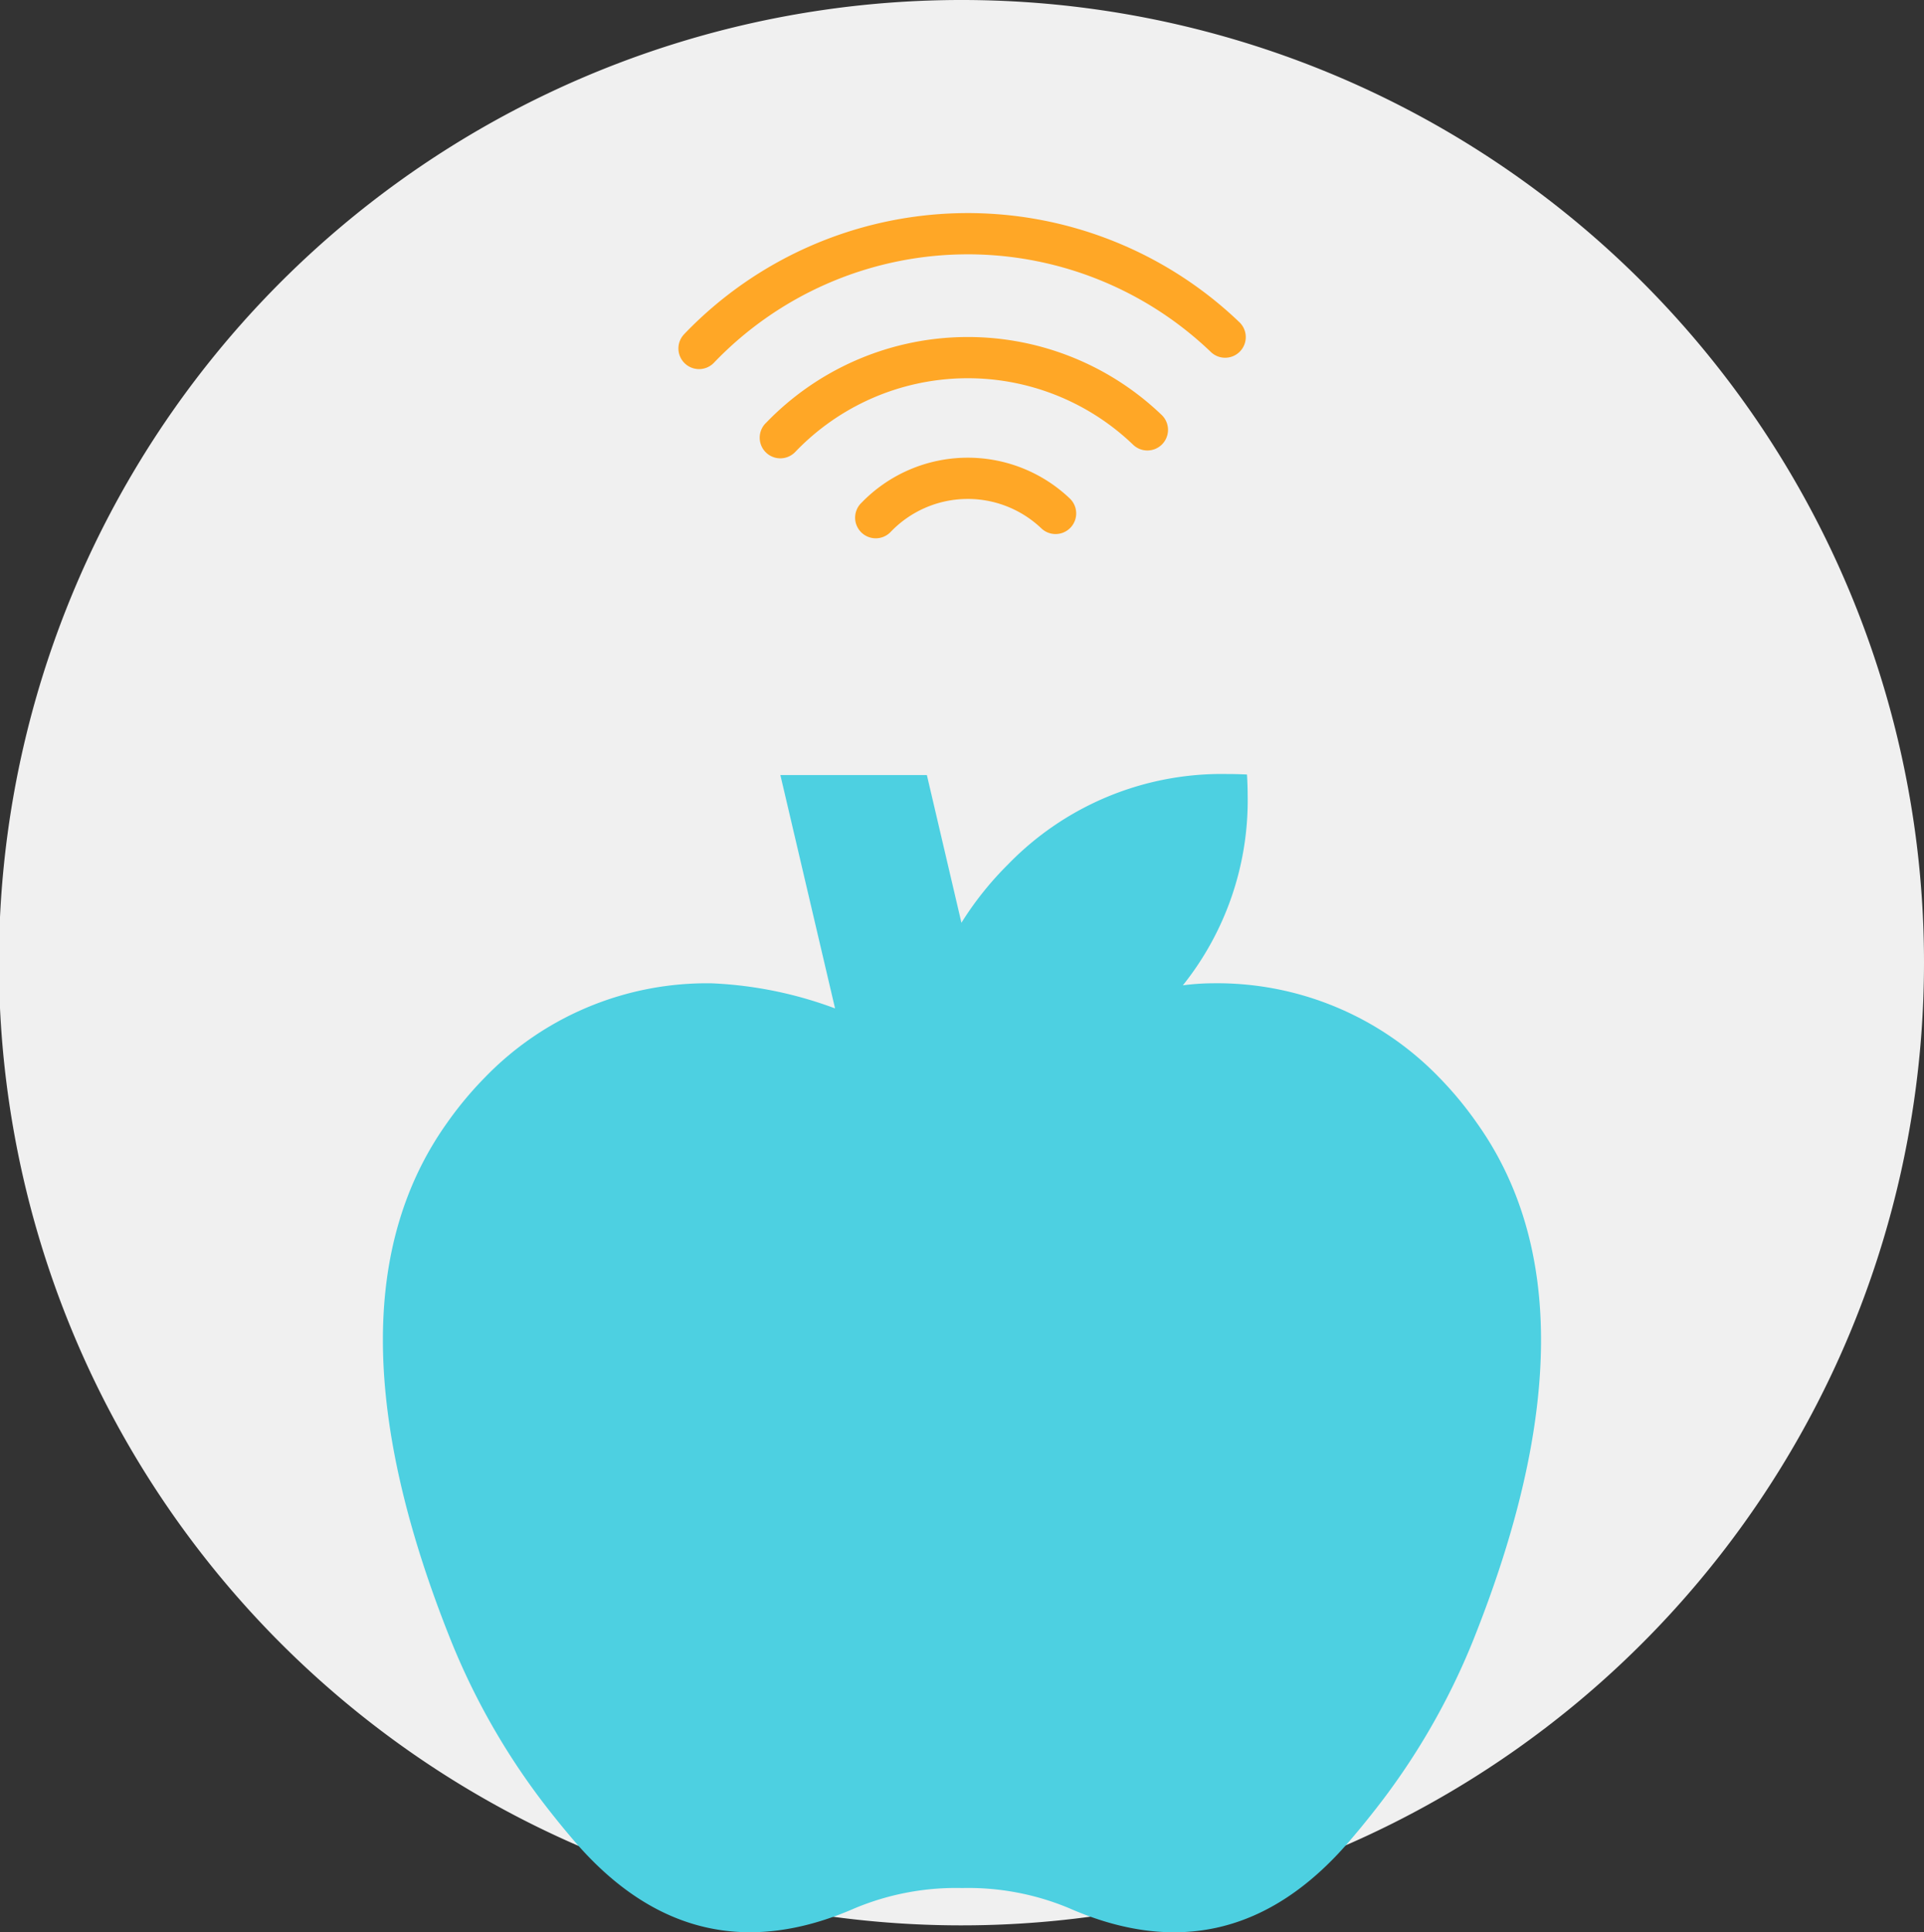 <svg xmlns="http://www.w3.org/2000/svg" xmlns:xlink="http://www.w3.org/1999/xlink" width="129.84" height="130.376" viewBox="0 0 129.84 130.376">
  <rect x="0" y="0" width="129.84" height="130.376" fill="#333333" stroke="none"/>
  <defs>
    <clipPath id="clip-path">
      <rect id="Rectángulo_43590" data-name="Rectángulo 43590" width="78.159" height="78.151" fill="#4dd0e1"/>
    </clipPath>
  </defs>
  <g id="Grupo_144394" data-name="Grupo 144394" transform="translate(-258 -6278.624)">
    <path id="Trazado_190880" data-name="Trazado 190880" d="M64.92,0a64.956,64.956,0,1,0,64.92,64.957A64.938,64.938,0,0,0,64.92,0" transform="translate(258 6278.624)" fill="#f0f0f0"/>
    <g id="Grupo_144387" data-name="Grupo 144387" transform="translate(283.84 6330.849)">
      <g id="Grupo_144386" data-name="Grupo 144386" transform="translate(0 0)" clip-path="url(#clip-path)">
        <path id="Trazado_190968" data-name="Trazado 190968" d="M56.912,0q.711,0,1.4.034.044.7.046,1.416a19.977,19.977,0,0,1-4.374,12.81,15.716,15.716,0,0,1,1.984-.139,20.835,20.835,0,0,1,15.283,6.323,24.289,24.289,0,0,1,2.587,3.121q8.794,12.37-.324,35.043a46.837,46.837,0,0,1-6.7,11.464q-.793,1.008-1.647,2Q57.191,81.3,46.306,76.526a17.661,17.661,0,0,0-7.218-1.358,17.71,17.71,0,0,0-7.229,1.358q-10.892,4.769-18.88-4.457-.854-.988-1.648-2A46.85,46.85,0,0,1,4.648,58.61q-9.125-22.674-.337-35.043a24.329,24.329,0,0,1,2.6-3.121,20.832,20.832,0,0,1,15.282-6.323,27.038,27.038,0,0,1,8.32,1.693L26.823.07h9.887l2.332,9.967A21.828,21.828,0,0,1,42.187,6.1,20.074,20.074,0,0,1,56.912,0" transform="translate(0 0)" fill="#4dd0e1" fill-rule="evenodd"/>
      </g>
    </g>
    <path id="Trazado_190969" data-name="Trazado 190969" d="M109.224,39.467a1.392,1.392,0,1,0,2.011,1.925,23.713,23.713,0,0,1,33.5-.736,1.392,1.392,0,1,0,1.924-2.011,26.5,26.5,0,0,0-37.437.822" transform="translate(194.956 6261.696)" fill="#ffa726"/>
    <path id="Trazado_190970" data-name="Trazado 190970" d="M122.36,57.151a1.392,1.392,0,1,0,2.011,1.925,16.116,16.116,0,0,1,22.768-.5,1.392,1.392,0,1,0,1.924-2.011,18.9,18.9,0,0,0-26.7.587" transform="translate(187.305 6250.033)" fill="#ffa726"/>
    <path id="Trazado_190971" data-name="Trazado 190971" d="M137.78,73.909a1.392,1.392,0,1,0,2.011,1.925,7.2,7.2,0,0,1,10.167-.223,1.392,1.392,0,0,0,1.924-2.012,9.982,9.982,0,0,0-14.1.31" transform="translate(178.324 6238.671)" fill="#ffa726"/>
  </g>
</svg>

